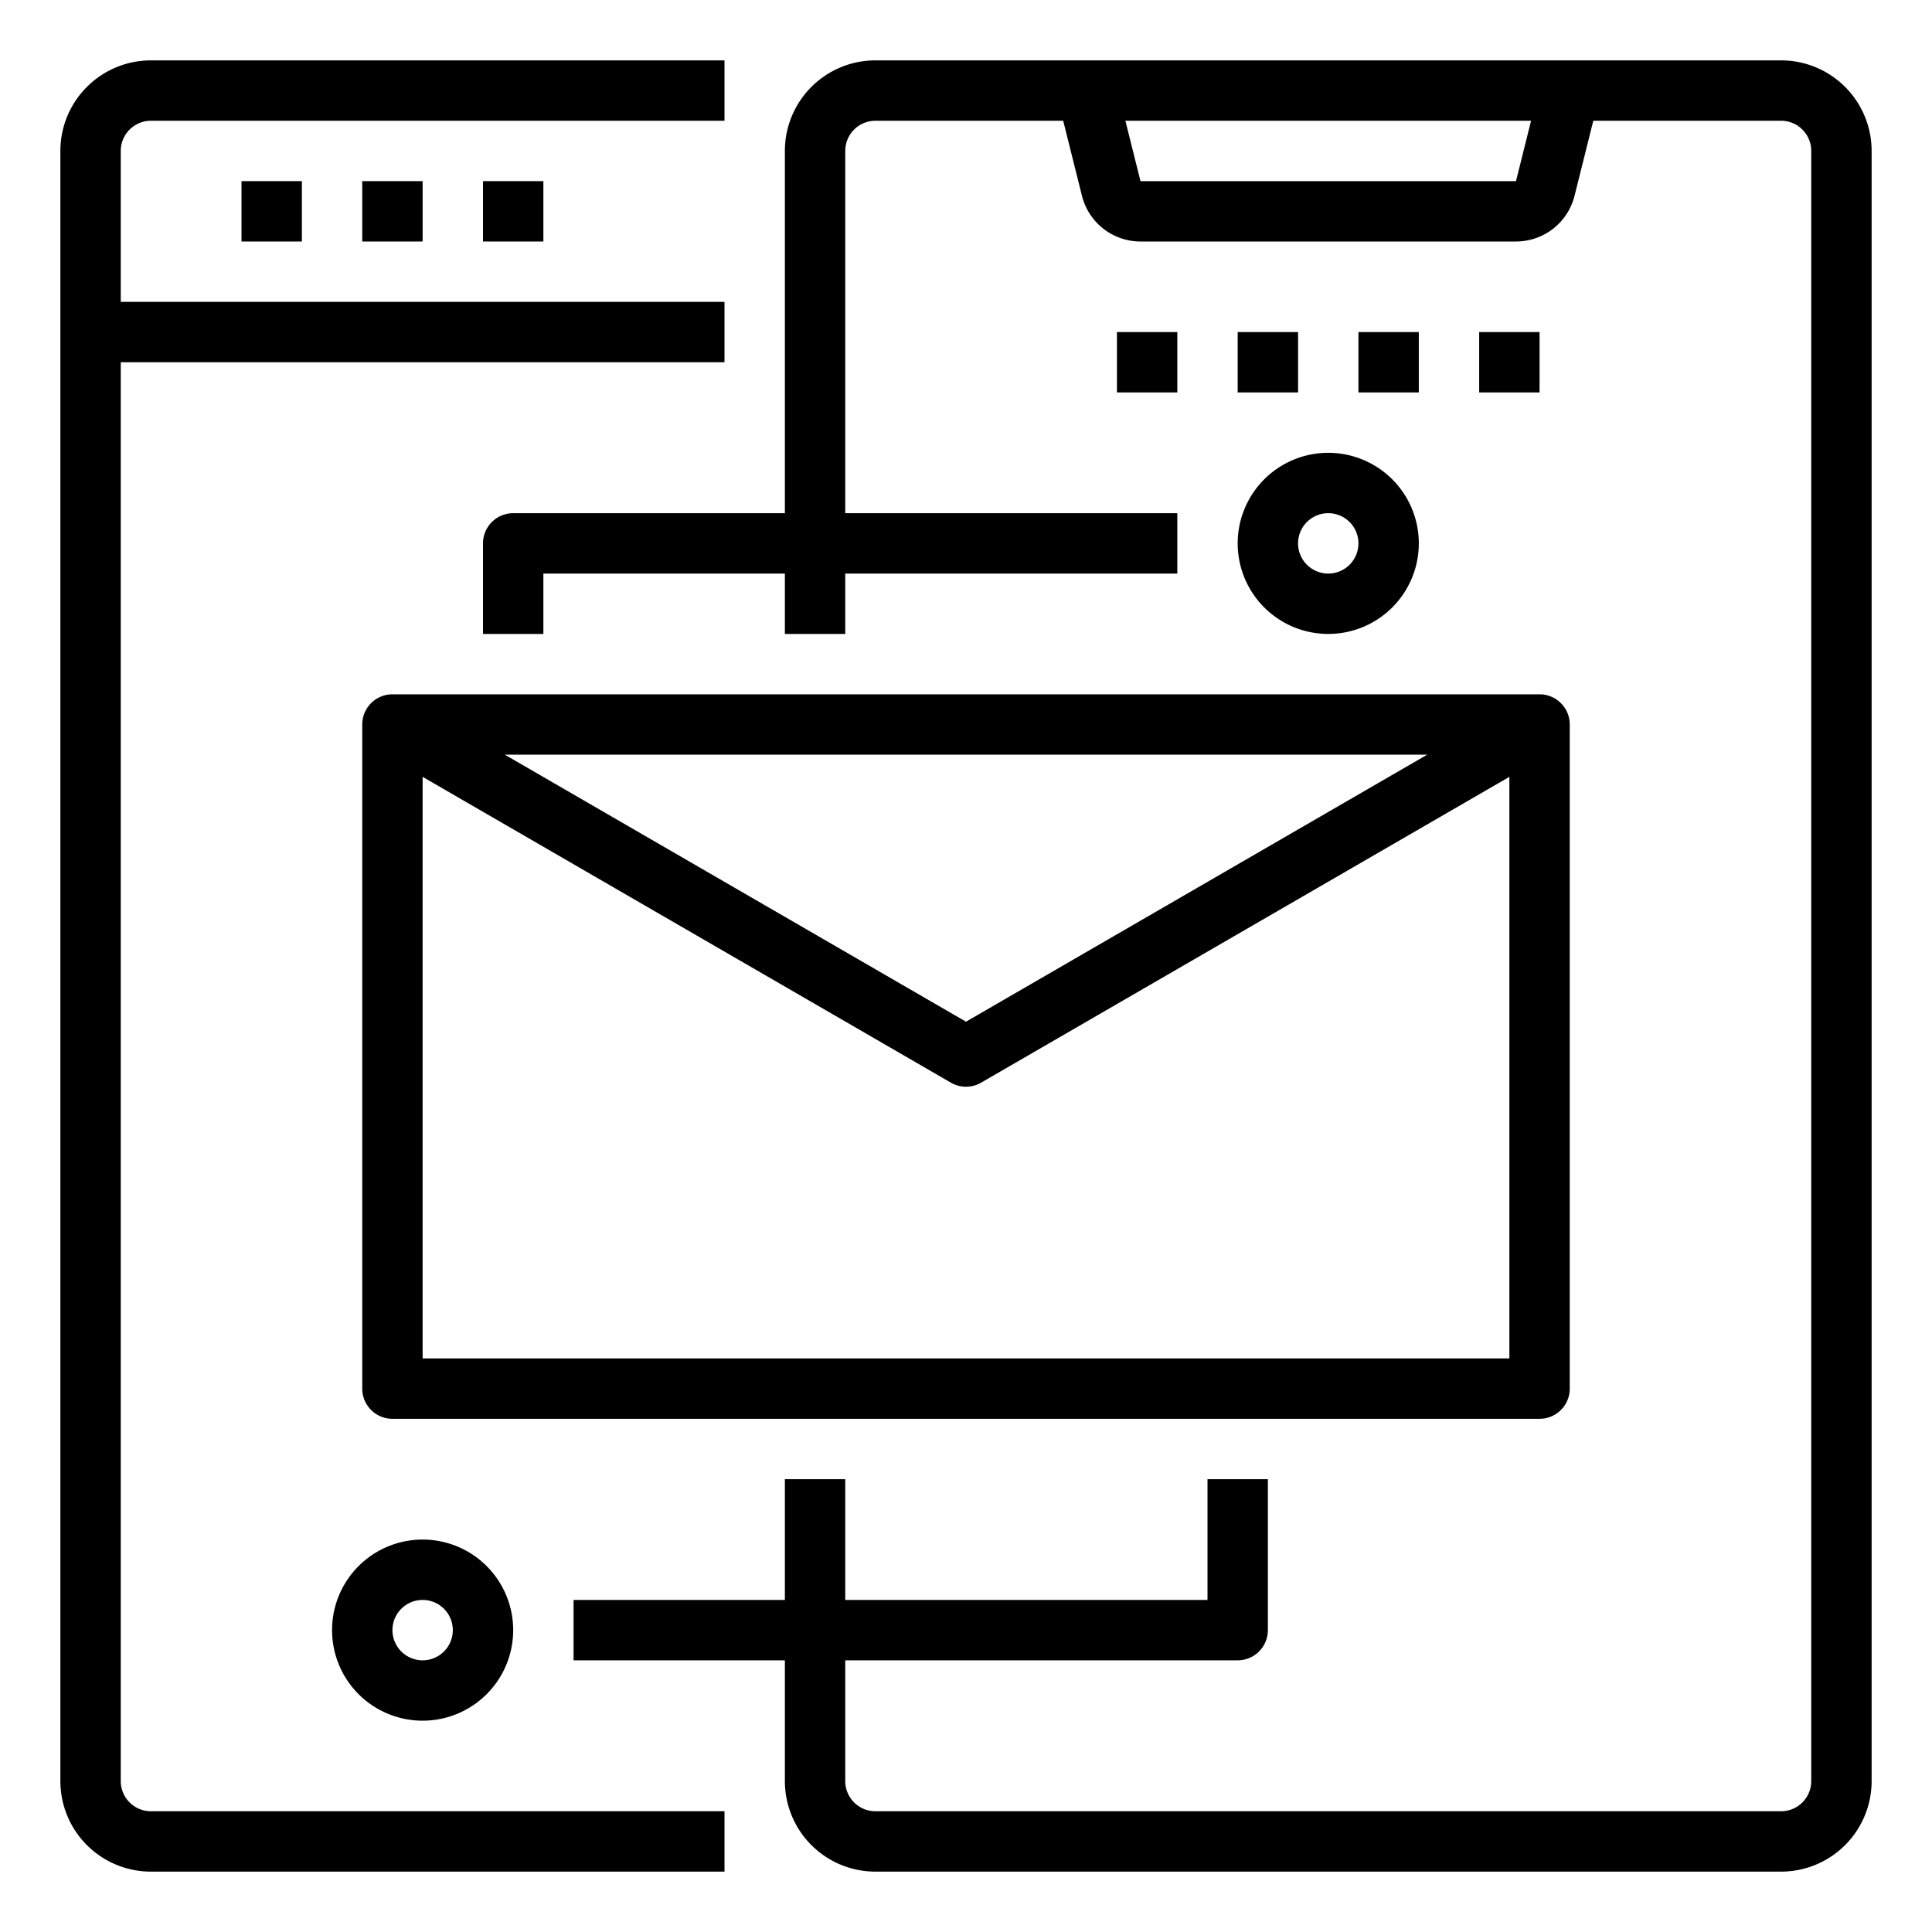 <svg xmlns="http://www.w3.org/2000/svg" data-name="Email Server" viewBox="0 0 64 64" x="0px" y="0px"><path d="M59,2H29a3,3,0,0,0-3,3V17H17a1,1,0,0,0-1,1v3h2V19h8v2h2V19H39V17H28V5a1,1,0,0,1,1-1h6.22l.621,2.485A2,2,0,0,0,37.781,8H50.219a2,2,0,0,0,1.94-1.515L52.78,4H59a1,1,0,0,1,1,1V59a1,1,0,0,1-1,1H29a1,1,0,0,1-1-1V55H41a1,1,0,0,0,1-1V49H40v4H28V49H26v4H19v2h7v4a3,3,0,0,0,3,3H59a3,3,0,0,0,3-3V5A3,3,0,0,0,59,2ZM50.219,6H37.78l-.5-2H50.719Z"></path><rect x="37" y="11" width="2" height="2"></rect><rect x="41" y="11" width="2" height="2"></rect><rect x="45" y="11" width="2" height="2"></rect><rect x="49" y="11" width="2" height="2"></rect><path d="M4,59V12H24V10H4V5A1,1,0,0,1,5,4H24V2H5A3,3,0,0,0,2,5V59a3,3,0,0,0,3,3H24V60H5A1,1,0,0,1,4,59Z"></path><rect x="8" y="6" width="2" height="2"></rect><rect x="12" y="6" width="2" height="2"></rect><rect x="16" y="6" width="2" height="2"></rect><path d="M12,24V46a1,1,0,0,0,1,1H51a1,1,0,0,0,1-1V24a1,1,0,0,0-1-1H13A1,1,0,0,0,12,24Zm2,21V25.734L31.5,35.865a1,1,0,0,0,1,0L50,25.734V45Zm2.723-20H47.277L32,33.845Z"></path><path d="M44,21a3,3,0,1,0-3-3A3,3,0,0,0,44,21Zm0-4a1,1,0,1,1-1,1A1,1,0,0,1,44,17Z"></path><path d="M11,54a3,3,0,1,0,3-3A3,3,0,0,0,11,54Zm4,0a1,1,0,1,1-1-1A1,1,0,0,1,15,54Z"></path></svg>